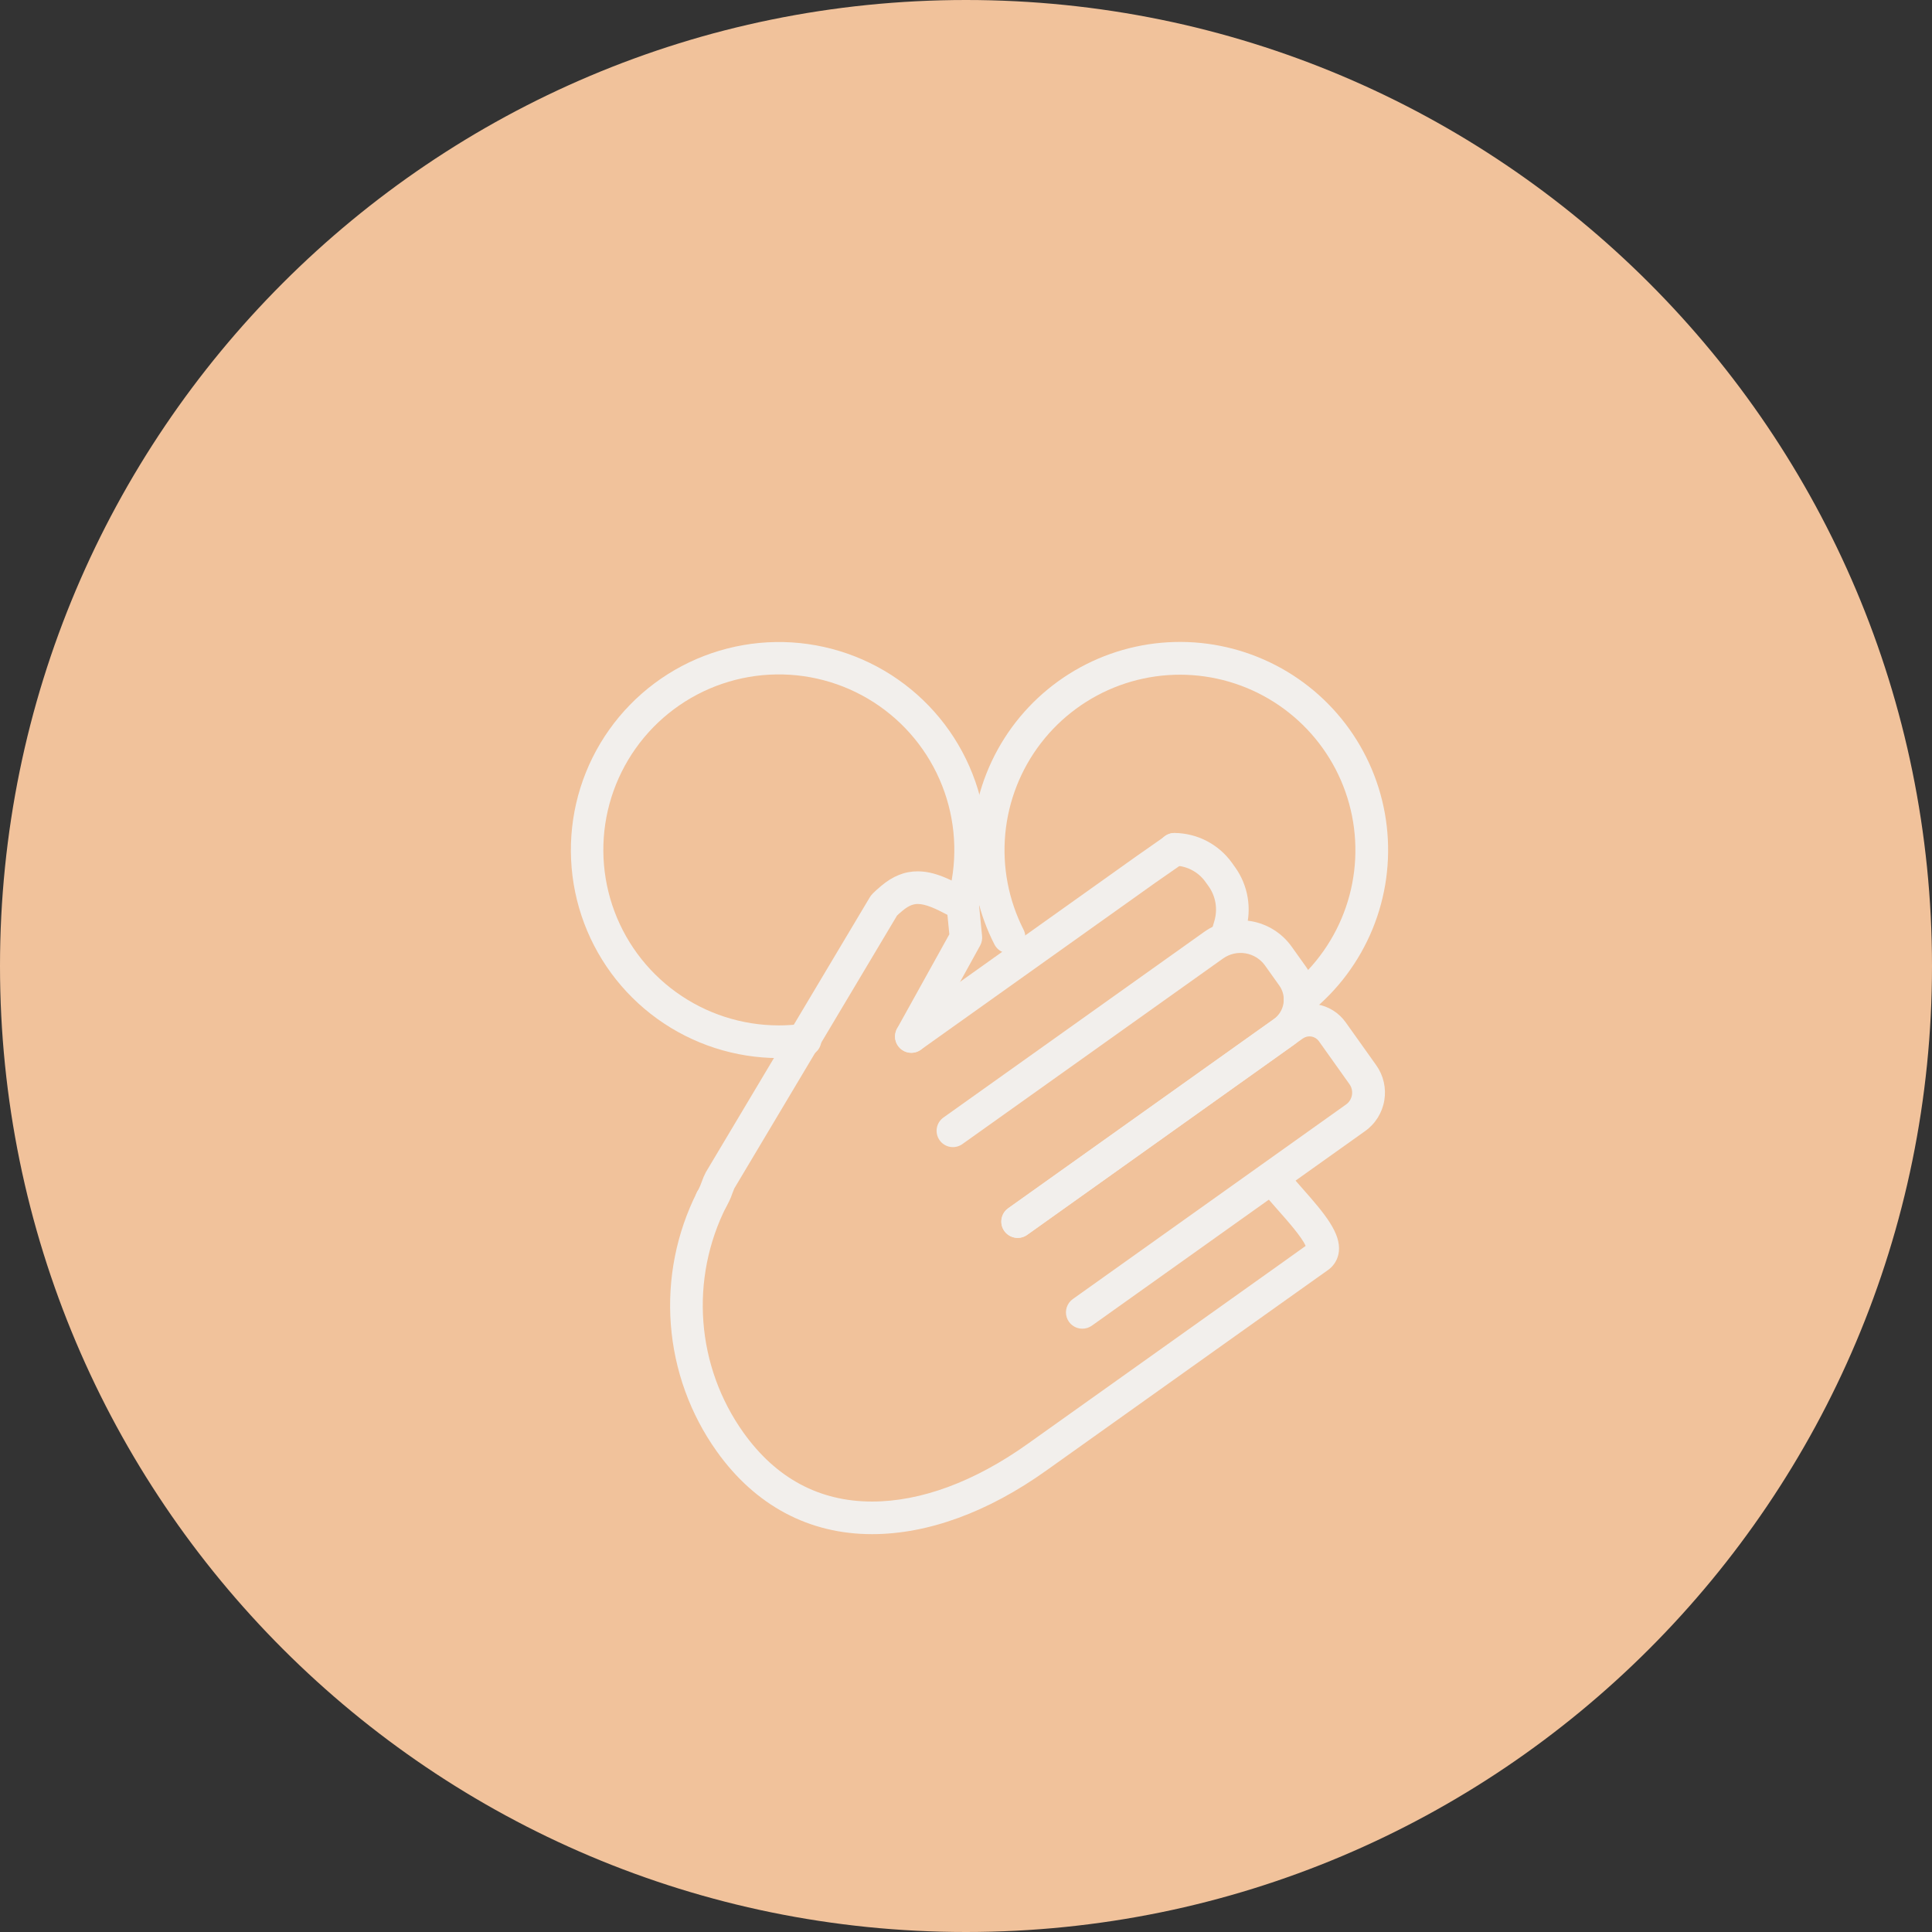 <svg width="82" height="82" viewBox="0 0 82 82" fill="none" xmlns="http://www.w3.org/2000/svg">
<rect x="0" y="0" width="82" height="82" fill="#333333" stroke="none"/>
<path d="M41 82C63.644 82 82 63.644 82 41C82 18.356 63.644 0 41 0C18.356 0 0 18.356 0 41C0 63.644 18.356 82 41 82Z" fill="#F1C29B"/>
<path d="M33.055 44.908C31.2 44.907 29.393 44.322 27.889 43.236C26.386 42.151 25.262 40.619 24.678 38.858C24.095 37.098 24.08 35.198 24.636 33.429C25.193 31.66 26.293 30.111 27.779 29.002C29.265 27.893 31.064 27.28 32.918 27.25C34.773 27.221 36.589 27.776 38.11 28.837C39.632 29.898 40.78 31.411 41.393 33.161C42.006 34.912 42.051 36.811 41.524 38.589C41.472 38.765 41.351 38.913 41.19 39.001C41.028 39.088 40.838 39.107 40.662 39.055C40.486 39.002 40.338 38.882 40.251 38.72C40.163 38.559 40.144 38.369 40.196 38.193C40.642 36.693 40.604 35.09 40.087 33.613C39.57 32.136 38.602 30.859 37.318 29.963C36.035 29.068 34.502 28.6 32.937 28.625C31.372 28.65 29.855 29.167 28.601 30.103C27.347 31.039 26.42 32.346 25.95 33.839C25.481 35.332 25.494 36.934 25.987 38.419C26.48 39.905 27.429 41.197 28.698 42.112C29.967 43.028 31.492 43.521 33.057 43.521C33.378 43.521 33.698 43.5 34.016 43.459L34.088 43.449C34.179 43.439 34.27 43.446 34.358 43.47C34.446 43.495 34.527 43.537 34.599 43.593C34.67 43.649 34.73 43.719 34.775 43.798C34.819 43.877 34.847 43.965 34.858 44.055C34.869 44.145 34.862 44.237 34.837 44.325C34.813 44.412 34.771 44.494 34.715 44.566C34.659 44.637 34.589 44.697 34.51 44.741C34.43 44.786 34.343 44.814 34.252 44.825L34.189 44.834C33.813 44.883 33.434 44.907 33.055 44.908Z" fill="#F2EFEC"/>
<path d="M55.18 43.12C55.036 43.12 54.897 43.075 54.78 42.993C54.663 42.91 54.574 42.793 54.527 42.658C54.479 42.523 54.474 42.376 54.513 42.238C54.553 42.1 54.633 41.978 54.745 41.888C55.842 41.007 56.667 39.832 57.124 38.501C57.581 37.17 57.651 35.737 57.327 34.368C57.003 32.998 56.297 31.749 55.292 30.764C54.286 29.779 53.023 29.099 51.647 28.803C50.271 28.507 48.84 28.607 47.518 29.091C46.197 29.576 45.04 30.424 44.181 31.539C43.323 32.654 42.797 33.99 42.667 35.391C42.536 36.792 42.805 38.202 43.442 39.456C43.526 39.62 43.54 39.81 43.484 39.985C43.427 40.16 43.303 40.305 43.139 40.388C42.975 40.471 42.785 40.486 42.61 40.429C42.435 40.373 42.291 40.249 42.207 40.085C41.573 38.845 41.245 37.472 41.248 36.079C41.248 34.586 41.627 33.117 42.348 31.809C43.07 30.502 44.112 29.399 45.376 28.603C46.639 27.808 48.084 27.345 49.575 27.26C51.066 27.174 52.555 27.468 53.901 28.114C55.248 28.759 56.409 29.736 57.276 30.952C58.143 32.168 58.687 33.584 58.858 35.068C59.029 36.552 58.821 38.054 58.253 39.436C57.685 40.817 56.777 42.032 55.612 42.967C55.49 43.066 55.337 43.12 55.18 43.12Z" fill="#F2EFEC"/>
<path d="M52.082 40.401C52.017 40.401 51.951 40.392 51.888 40.374C51.801 40.348 51.719 40.306 51.648 40.249C51.578 40.192 51.519 40.121 51.475 40.042C51.431 39.962 51.404 39.874 51.394 39.784C51.384 39.694 51.392 39.602 51.417 39.515L51.542 39.089C51.615 38.84 51.631 38.577 51.588 38.321C51.545 38.065 51.444 37.822 51.293 37.611L51.16 37.426C51.009 37.216 50.811 37.044 50.581 36.925C50.352 36.805 50.097 36.742 49.838 36.739C49.747 36.738 49.657 36.719 49.574 36.683C49.49 36.647 49.414 36.595 49.351 36.53C49.287 36.465 49.237 36.388 49.203 36.304C49.169 36.219 49.152 36.129 49.153 36.038C49.154 35.947 49.173 35.857 49.209 35.774C49.245 35.69 49.297 35.614 49.362 35.551C49.427 35.487 49.504 35.437 49.588 35.403C49.673 35.369 49.763 35.352 49.854 35.354C50.331 35.359 50.8 35.476 51.223 35.697C51.646 35.917 52.011 36.234 52.289 36.622L52.421 36.807C52.694 37.188 52.876 37.625 52.954 38.087C53.032 38.549 53.004 39.022 52.872 39.471L52.747 39.897C52.706 40.042 52.619 40.17 52.499 40.261C52.379 40.352 52.233 40.401 52.082 40.401Z" fill="#F2EFEC"/>
<path d="M37.017 65.114H37.006C34.332 65.114 32.055 63.895 30.419 61.598C29.292 60.014 28.619 58.152 28.472 56.214C28.325 54.276 28.709 52.334 29.584 50.598C29.666 50.433 29.81 50.308 29.985 50.25C30.159 50.192 30.349 50.206 30.513 50.288C30.678 50.37 30.803 50.514 30.861 50.688C30.919 50.862 30.905 51.053 30.823 51.217C30.061 52.728 29.726 54.419 29.854 56.106C29.981 57.794 30.567 59.415 31.547 60.794C32.932 62.74 34.769 63.728 37.008 63.73H37.017C39.086 63.73 41.363 62.887 43.603 61.293L53.473 54.267C53.967 53.915 55.024 53.164 55.415 52.881C55.261 52.508 54.6 51.765 54.266 51.389C53.989 51.079 53.733 50.786 53.555 50.537C53.449 50.387 53.406 50.202 53.437 50.021C53.467 49.84 53.568 49.678 53.718 49.572C53.867 49.465 54.053 49.423 54.234 49.453C54.415 49.483 54.577 49.584 54.683 49.733C54.815 49.919 55.051 50.184 55.301 50.467C56.245 51.532 56.908 52.343 56.826 53.115C56.81 53.27 56.762 53.419 56.684 53.554C56.606 53.689 56.501 53.806 56.374 53.897C56.243 53.994 55.287 54.673 54.275 55.389L44.407 62.415C41.931 64.183 39.376 65.114 37.017 65.114Z" fill="#F2EFEC"/>
<path d="M38.68 44.686C38.533 44.686 38.391 44.639 38.272 44.553C38.154 44.466 38.066 44.344 38.021 44.205C37.977 44.065 37.977 43.915 38.024 43.776C38.07 43.636 38.159 43.515 38.279 43.43L48.245 36.333L49.463 35.481C49.614 35.376 49.8 35.335 49.981 35.367C50.162 35.4 50.322 35.502 50.427 35.653C50.532 35.804 50.573 35.99 50.541 36.171C50.508 36.352 50.406 36.513 50.255 36.618L49.042 37.462L39.082 44.554C38.965 44.639 38.825 44.685 38.68 44.686Z" fill="#F2EFEC"/>
<path d="M43.189 52.539C43.042 52.54 42.899 52.493 42.78 52.406C42.662 52.32 42.574 52.198 42.529 52.058C42.484 51.918 42.485 51.767 42.532 51.627C42.578 51.488 42.668 51.367 42.788 51.282L54.059 43.257C54.28 43.1 54.429 42.861 54.474 42.594C54.519 42.327 54.456 42.053 54.299 41.832L53.692 40.98C53.495 40.705 53.197 40.519 52.864 40.463C52.53 40.407 52.188 40.485 51.912 40.68L40.847 48.558C40.773 48.611 40.689 48.649 40.6 48.669C40.512 48.69 40.42 48.693 40.33 48.678C40.24 48.663 40.154 48.63 40.077 48.582C40 48.533 39.933 48.471 39.88 48.396C39.828 48.322 39.79 48.238 39.77 48.15C39.749 48.061 39.746 47.969 39.762 47.879C39.777 47.789 39.809 47.704 39.858 47.627C39.906 47.549 39.969 47.483 40.044 47.43L51.109 39.552C51.684 39.143 52.398 38.979 53.094 39.096C53.789 39.214 54.41 39.602 54.82 40.176L55.428 41.029C55.797 41.549 55.945 42.195 55.839 42.824C55.733 43.453 55.382 44.015 54.863 44.385L43.596 52.41C43.478 52.496 43.335 52.541 43.189 52.539Z" fill="#F2EFEC"/>
<path d="M45.934 56.394C45.787 56.394 45.644 56.347 45.526 56.26C45.407 56.174 45.32 56.052 45.275 55.912C45.23 55.772 45.231 55.622 45.277 55.483C45.324 55.343 45.413 55.223 45.532 55.137L57.13 46.878C57.264 46.783 57.354 46.638 57.381 46.476C57.408 46.315 57.37 46.148 57.275 46.015L55.977 44.191C55.902 44.086 55.788 44.015 55.66 43.993C55.533 43.972 55.402 44.002 55.296 44.076L43.597 52.411C43.523 52.464 43.439 52.502 43.35 52.523C43.262 52.543 43.17 52.546 43.08 52.531C42.99 52.516 42.904 52.483 42.827 52.435C42.75 52.387 42.683 52.324 42.63 52.25C42.578 52.175 42.54 52.092 42.52 52.003C42.499 51.914 42.496 51.822 42.512 51.733C42.527 51.643 42.559 51.557 42.608 51.48C42.656 51.403 42.719 51.336 42.794 51.283L54.5 42.948C54.905 42.66 55.408 42.545 55.898 42.628C56.388 42.71 56.825 42.984 57.113 43.388L58.411 45.211C58.719 45.644 58.843 46.182 58.754 46.706C58.666 47.23 58.374 47.698 57.941 48.006L46.341 56.266C46.222 56.35 46.08 56.395 45.934 56.394Z" fill="#F2EFEC"/>
<path d="M30.201 51.598C30.074 51.598 29.949 51.563 29.841 51.497C29.732 51.431 29.644 51.336 29.586 51.223C29.527 51.11 29.502 50.983 29.511 50.856C29.52 50.729 29.564 50.607 29.637 50.504C29.695 50.39 29.744 50.273 29.786 50.152C29.833 50.019 29.888 49.888 29.953 49.762L29.963 49.744L36.91 38.096C36.971 37.989 37.06 37.889 37.395 37.605C37.888 37.186 38.396 36.982 38.948 36.982C39.663 36.982 40.334 37.316 41.186 37.786C41.285 37.84 41.37 37.917 41.432 38.011C41.495 38.106 41.533 38.214 41.544 38.326L41.683 39.732C41.695 39.863 41.67 39.995 41.61 40.113C41.607 40.122 41.602 40.13 41.597 40.138L39.286 44.324C39.242 44.404 39.183 44.474 39.112 44.531C39.041 44.588 38.959 44.63 38.872 44.655C38.784 44.68 38.693 44.688 38.602 44.678C38.512 44.667 38.424 44.64 38.345 44.596C38.265 44.552 38.195 44.492 38.138 44.421C38.081 44.35 38.039 44.269 38.014 44.181C37.989 44.094 37.981 44.002 37.992 43.912C38.002 43.821 38.029 43.734 38.074 43.654L40.293 39.654L40.212 38.829C39.688 38.551 39.278 38.368 38.954 38.368C38.809 38.368 38.603 38.401 38.298 38.66C38.169 38.766 38.103 38.83 38.072 38.86L31.167 50.439C31.151 50.473 31.113 50.573 31.087 50.641C31.009 50.876 30.902 51.1 30.768 51.308C30.703 51.398 30.618 51.472 30.52 51.522C30.421 51.573 30.312 51.599 30.201 51.598ZM38.102 38.8V38.809C38.102 38.809 38.101 38.803 38.102 38.8Z" fill="#F2EFEC"/>
</svg>

